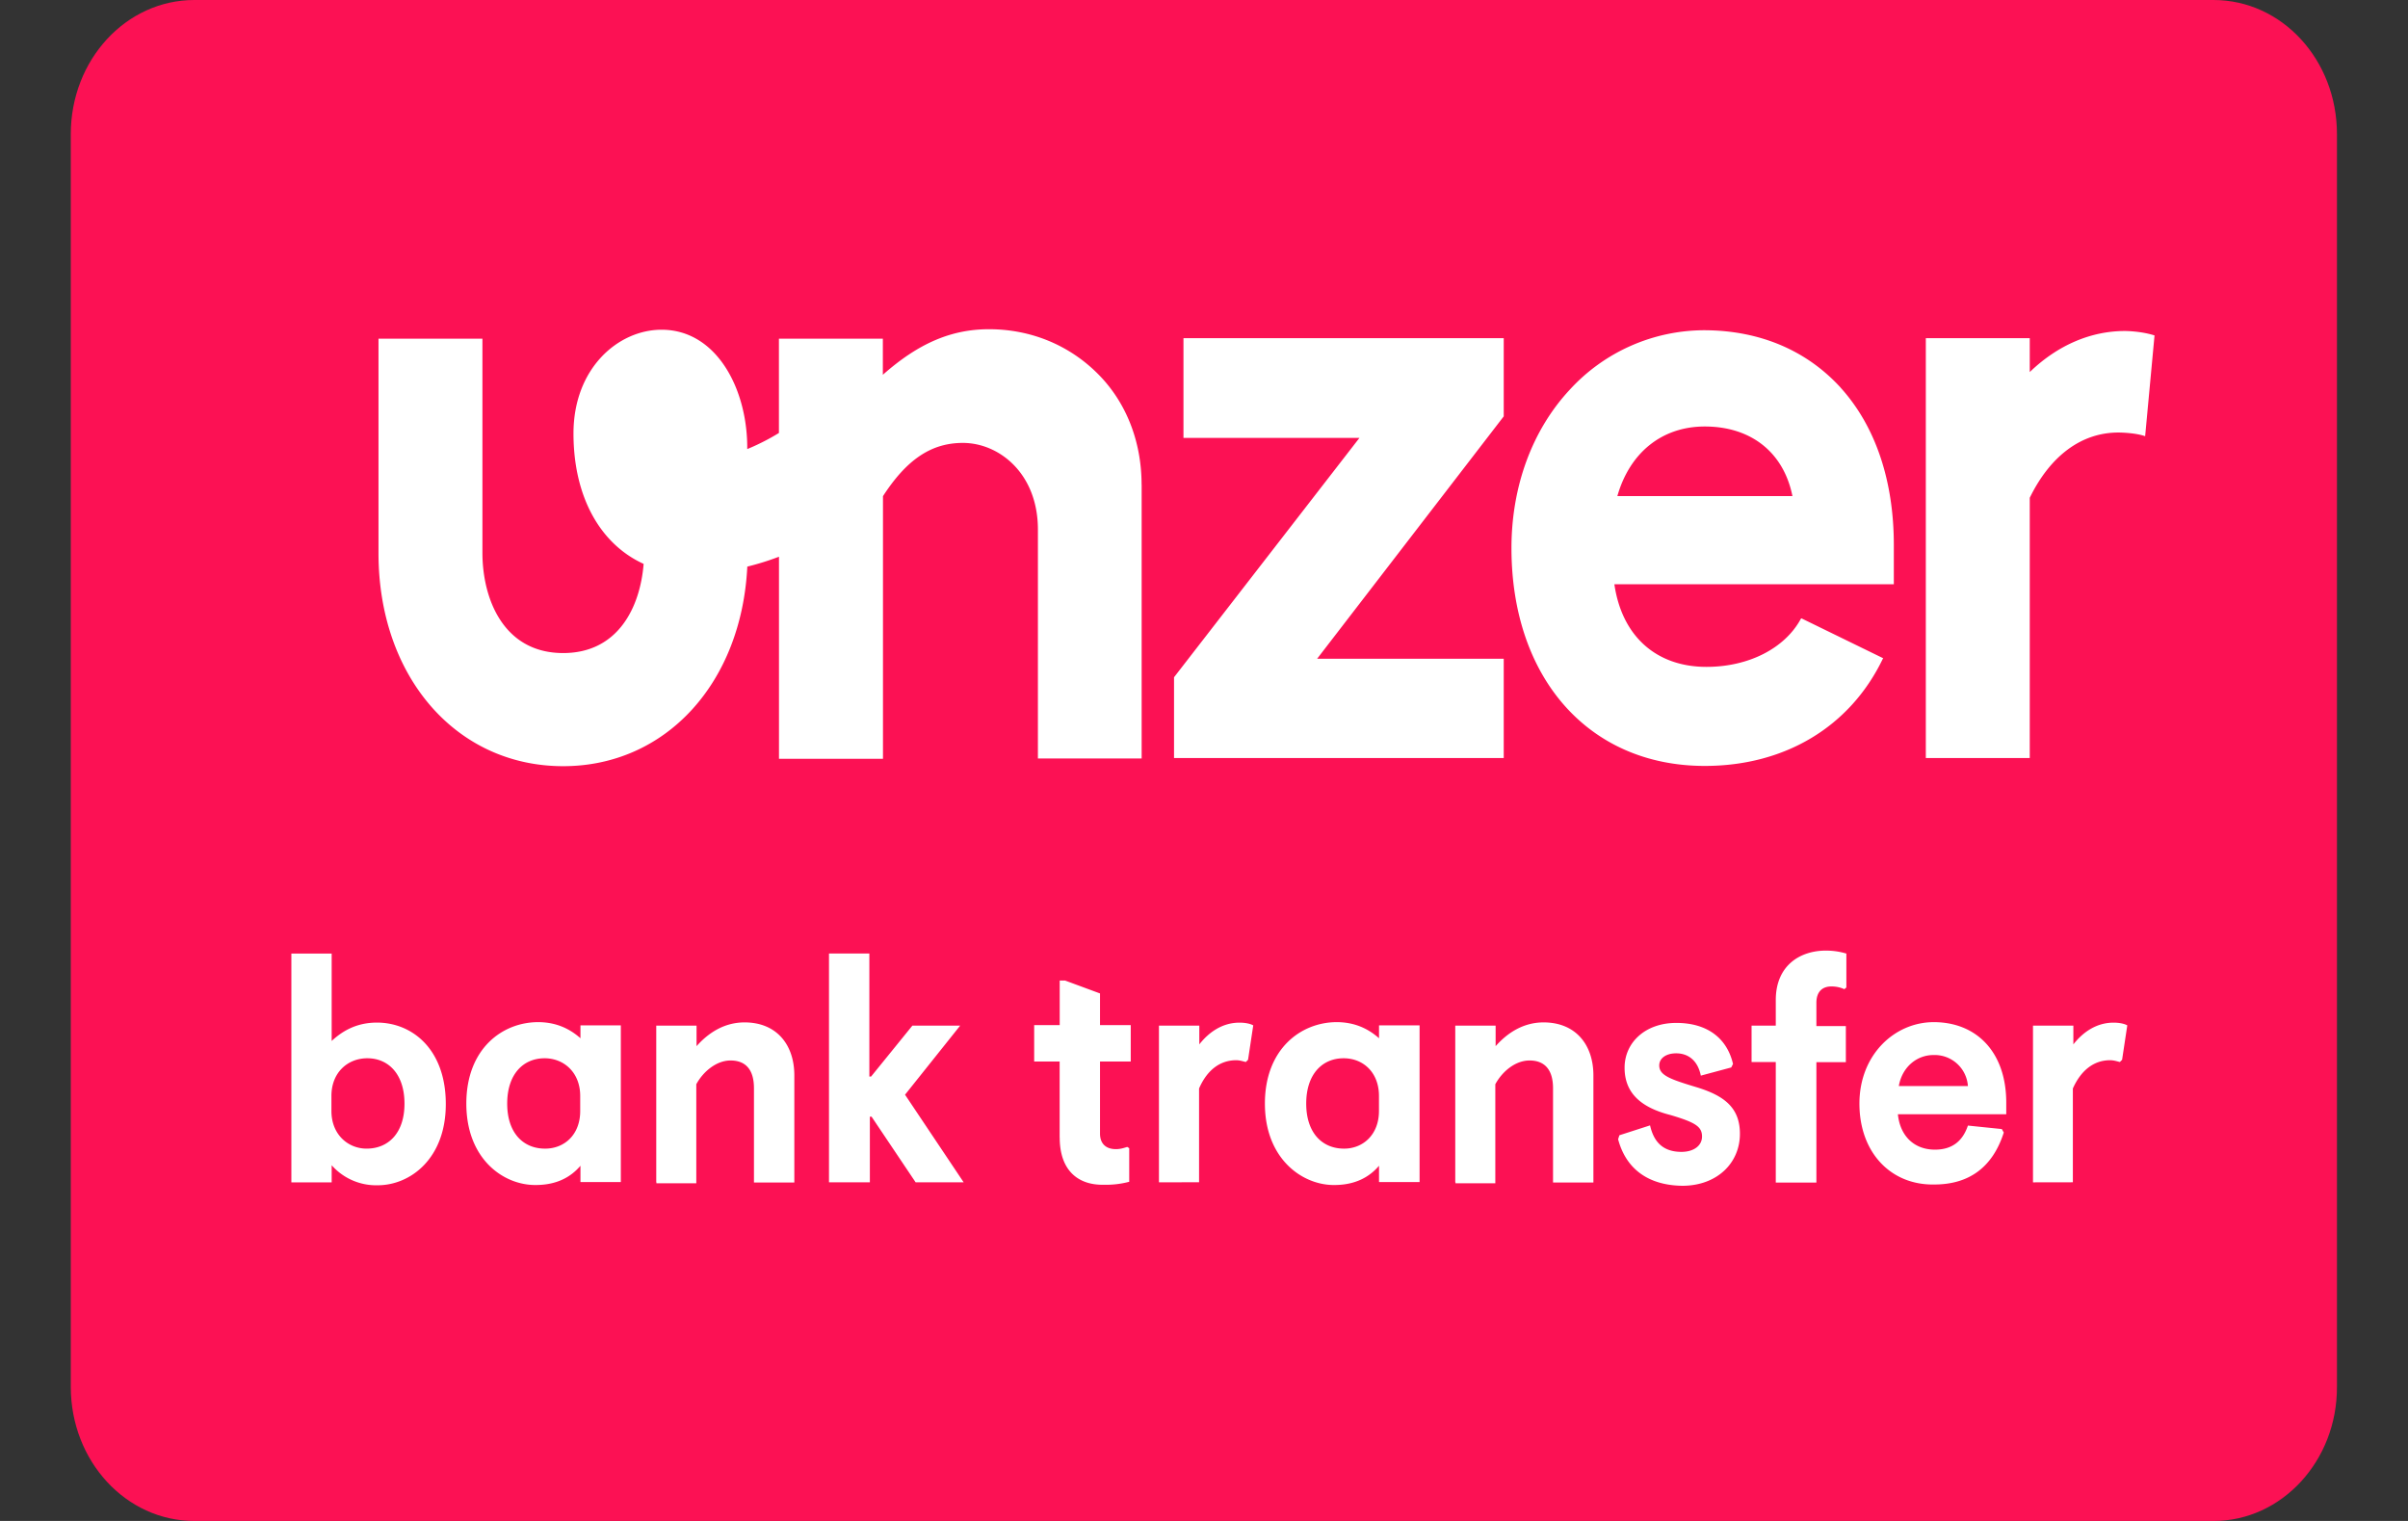 <svg xmlns="http://www.w3.org/2000/svg" width="38" height="24" viewBox="0 0 38 24" role="img" aria-labelledby="pi-unzerbanktransfer"><rect x="0" y="0" width="38" height="24" fill="#333333" stroke="none"/><title id="pi-unzerbanktransfer">Unzer Direct Bank Transfer</title><g stroke="none" fill-rule="nonzero" fill-opacity="1"><path d="M34.934 24H3.066c-1.078 0-1.949-.945-1.949-2.117V2.117C1.117.945 1.988 0 3.067 0H34.93c1.082 0 1.949.945 1.949 2.117v19.766c.004 1.172-.875 2.117-1.945 2.117zm0 0" fill="#fc1154"/><path d="M18.016 7.648v4.32h-1.637V8.356c0-.886-.613-1.367-1.184-1.367-.5 0-.886.262-1.261.84v4.145h-1.641V8.785a4.316 4.316 0 01-.5.156c-.09 1.836-1.285 3.149-2.906 3.149-1.692 0-2.914-1.418-2.914-3.36V5.344h1.64v3.379c0 .726.332 1.582 1.274 1.582.867 0 1.215-.723 1.27-1.407C9.472 8.586 9.05 7.84 9.05 6.84c0-1.031.707-1.637 1.39-1.637.871 0 1.36.942 1.352 1.883 0 0 .242-.094.5-.254V5.344h1.64v.57c.56-.496 1.079-.719 1.676-.719.664 0 1.27.254 1.72.707.448.45.687 1.07.687 1.746zm.66-.738h2.777l-2.926 3.777v1.274h5.203v-1.566h-2.945L23.73 6.57V5.336h-5.054zm10.37-.793c.552.61.84 1.469.84 2.485v.617h-4.41c.118.816.657 1.304 1.454 1.304.66 0 1.234-.289 1.488-.757l.008-.008h.004l1.289.629-.008.011c-.516 1.07-1.543 1.688-2.809 1.688-1.828 0-3.05-1.387-3.05-3.438 0-.968.324-1.855.914-2.492a2.885 2.885 0 012.136-.945c.868.004 1.606.316 2.145.906zm-.76 1.711c-.138-.687-.65-1.098-1.384-1.098-.672 0-1.183.41-1.379 1.098zM34 5.293c-.219-.07-.465-.07-.465-.07-.539 0-1.062.222-1.504.648v-.535h-1.64v6.625h1.64V7.855c.324-.664.817-1.03 1.399-1.03 0 0 .258 0 .422.058zM5.234 18.387v.27h-.636v-3.61h.636v1.379c.168-.156.391-.29.715-.29.551 0 1.086.415 1.086 1.286 0 .867-.566 1.281-1.074 1.281a.936.936 0 01-.727-.316zm1.149-.973c0-.465-.254-.715-.586-.715-.313 0-.567.227-.567.594v.238c0 .375.266.594.555.594.344 0 .598-.246.598-.71zm.976 0c0-.867.57-1.285 1.133-1.285.285 0 .5.105.668.254v-.203h.637v2.472H9.16v-.257c-.148.175-.37.304-.707.304-.508.004-1.094-.41-1.094-1.285zm1.797.117v-.238c0-.367-.254-.594-.562-.594-.336 0-.59.25-.59.715 0 .465.254.711.598.711.304 0 .554-.219.554-.594zm1.2 1.125v-2.472h.636v.324c.18-.203.43-.375.758-.375.508 0 .785.355.785.836v1.691h-.637v-1.488c0-.29-.128-.438-.37-.438-.22 0-.43.172-.54.375v1.563h-.629v-.016zm2.726 0v-3.61h.637v1.942h.027l.652-.804h.754l-.87 1.09.925 1.382h-.758l-.695-1.035h-.027v1.035zm3.64-.707V16.75h-.402v-.574h.403v-.703h.086l.55.203v.5h.485v.574h-.485v1.137c0 .16.094.246.25.246.07 0 .118-.016.18-.035l.031.02v.53a1.44 1.44 0 01-.402.047c-.402.008-.695-.222-.695-.746zm1.567.707v-2.472h.637v.296c.152-.195.367-.343.633-.343.09 0 .168.015.218.043l-.082.543-.035.035c-.039-.008-.09-.028-.152-.028-.25 0-.457.149-.586.446v1.48zm1.672-1.242c0-.867.574-1.285 1.133-1.285.285 0 .5.105.668.254v-.203h.64v2.472h-.64v-.257c-.149.175-.371.304-.707.304-.5.004-1.094-.41-1.094-1.285zm1.8.117v-.238c0-.367-.245-.594-.558-.594-.336 0-.59.25-.59.715 0 .465.254.711.598.711.297 0 .55-.219.55-.594zm1.204 1.125v-2.472h.637v.324c.18-.203.43-.375.757-.375.508 0 .786.355.786.836v1.691h-.637v-1.488c0-.29-.13-.438-.371-.438-.223 0-.43.172-.54.375v1.563h-.628v-.016zm2.57-.68l.02-.062.484-.156c.055.246.191.418.496.418.188 0 .324-.094.324-.242 0-.157-.105-.223-.5-.34-.46-.117-.722-.344-.722-.746 0-.395.324-.707.816-.707.485 0 .8.238.895.648l-.028.055-.48.129c-.047-.235-.195-.352-.39-.352-.153 0-.266.074-.266.192 0 .156.175.218.59.343.449.137.683.332.683.735 0 .46-.36.82-.91.82-.563-.008-.895-.29-1.012-.734zm2.488.68v-1.898h-.382v-.574h.382v-.403c0-.55.387-.781.79-.781.128 0 .234.02.324.047v.535l-.032.027a.477.477 0 00-.207-.043c-.136 0-.234.079-.234.258v.367h.465v.57h-.465v1.9h-.64zm1.32-1.242c0-.77.555-1.285 1.173-1.285.675 0 1.144.473 1.144 1.27v.183h-1.71c.034.34.253.559.585.559.293 0 .445-.157.52-.38l.535.055.031.055c-.176.55-.55.82-1.098.82-.683.012-1.18-.503-1.18-1.277zm1.712-.277a.526.526 0 00-.543-.489c-.266 0-.496.192-.547.489zm1.027 1.52v-2.473h.637v.296c.152-.195.367-.343.633-.343.09 0 .168.015.218.043l-.082.543-.035.035c-.039-.008-.09-.028-.156-.028-.246 0-.453.149-.586.446v1.48zm0 0" fill="#fff"/></g></svg>